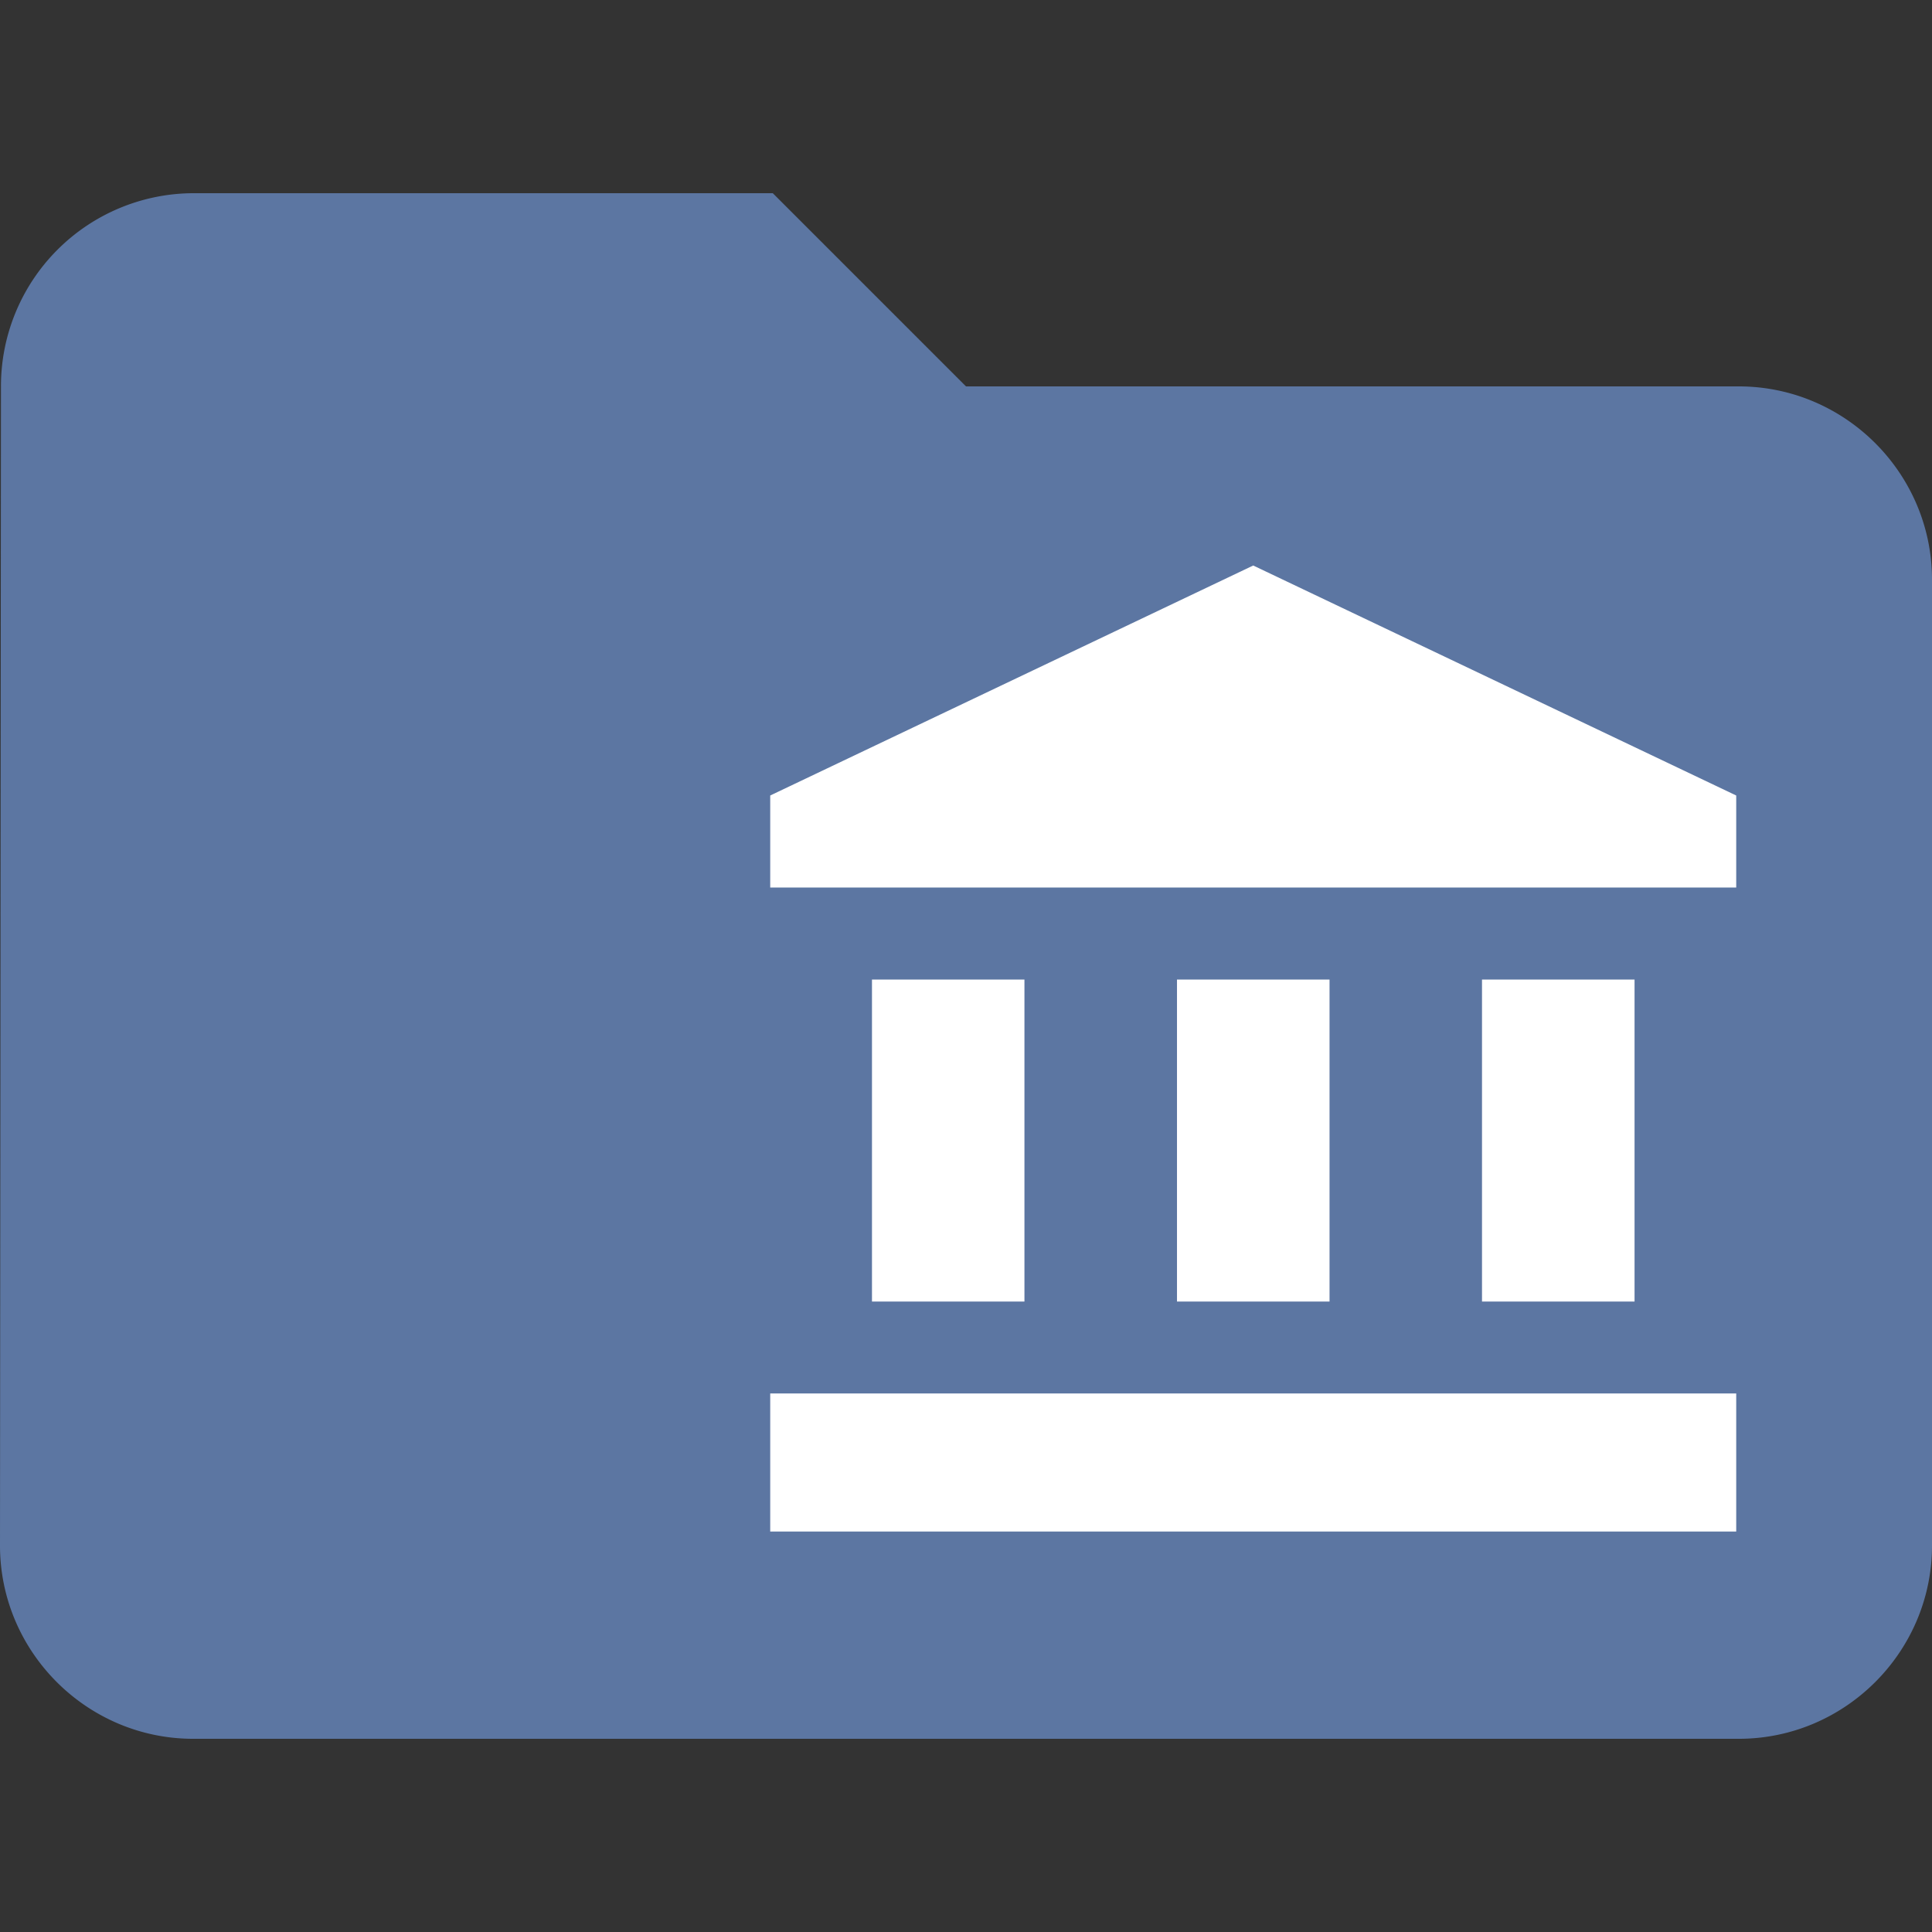 <svg xmlns="http://www.w3.org/2000/svg" width="24" height="24" viewBox="-752 -3649.801 24 24"><rect x="-752" y="-3649.801" width="24" height="24" fill="#333333" stroke="none"/><g fill="none"><path fill="#5c76a2" d="M-742.4-3647.401h-7.2a2.397 2.397 0 0 0-2.388 2.4l-.012 14.4c0 1.32 1.08 2.4 2.4 2.4h19.2c1.32 0 2.4-1.08 2.4-2.4v-12c0-1.32-1.08-2.4-2.4-2.4h-9.6l-2.4-2.4Z"/><path fill="#fff" d="M-741.168-3637.633v4h1.894v-4h-1.894Zm3.789 0v4h1.895v-4h-1.895Zm-5.053 6.857h12v-1.715h-12v1.715Zm8.842-6.857v4h1.895v-4h-1.894Zm-2.842-5.143-6 2.857v1.143h12v-1.143l-6-2.857Z"/></g></svg>